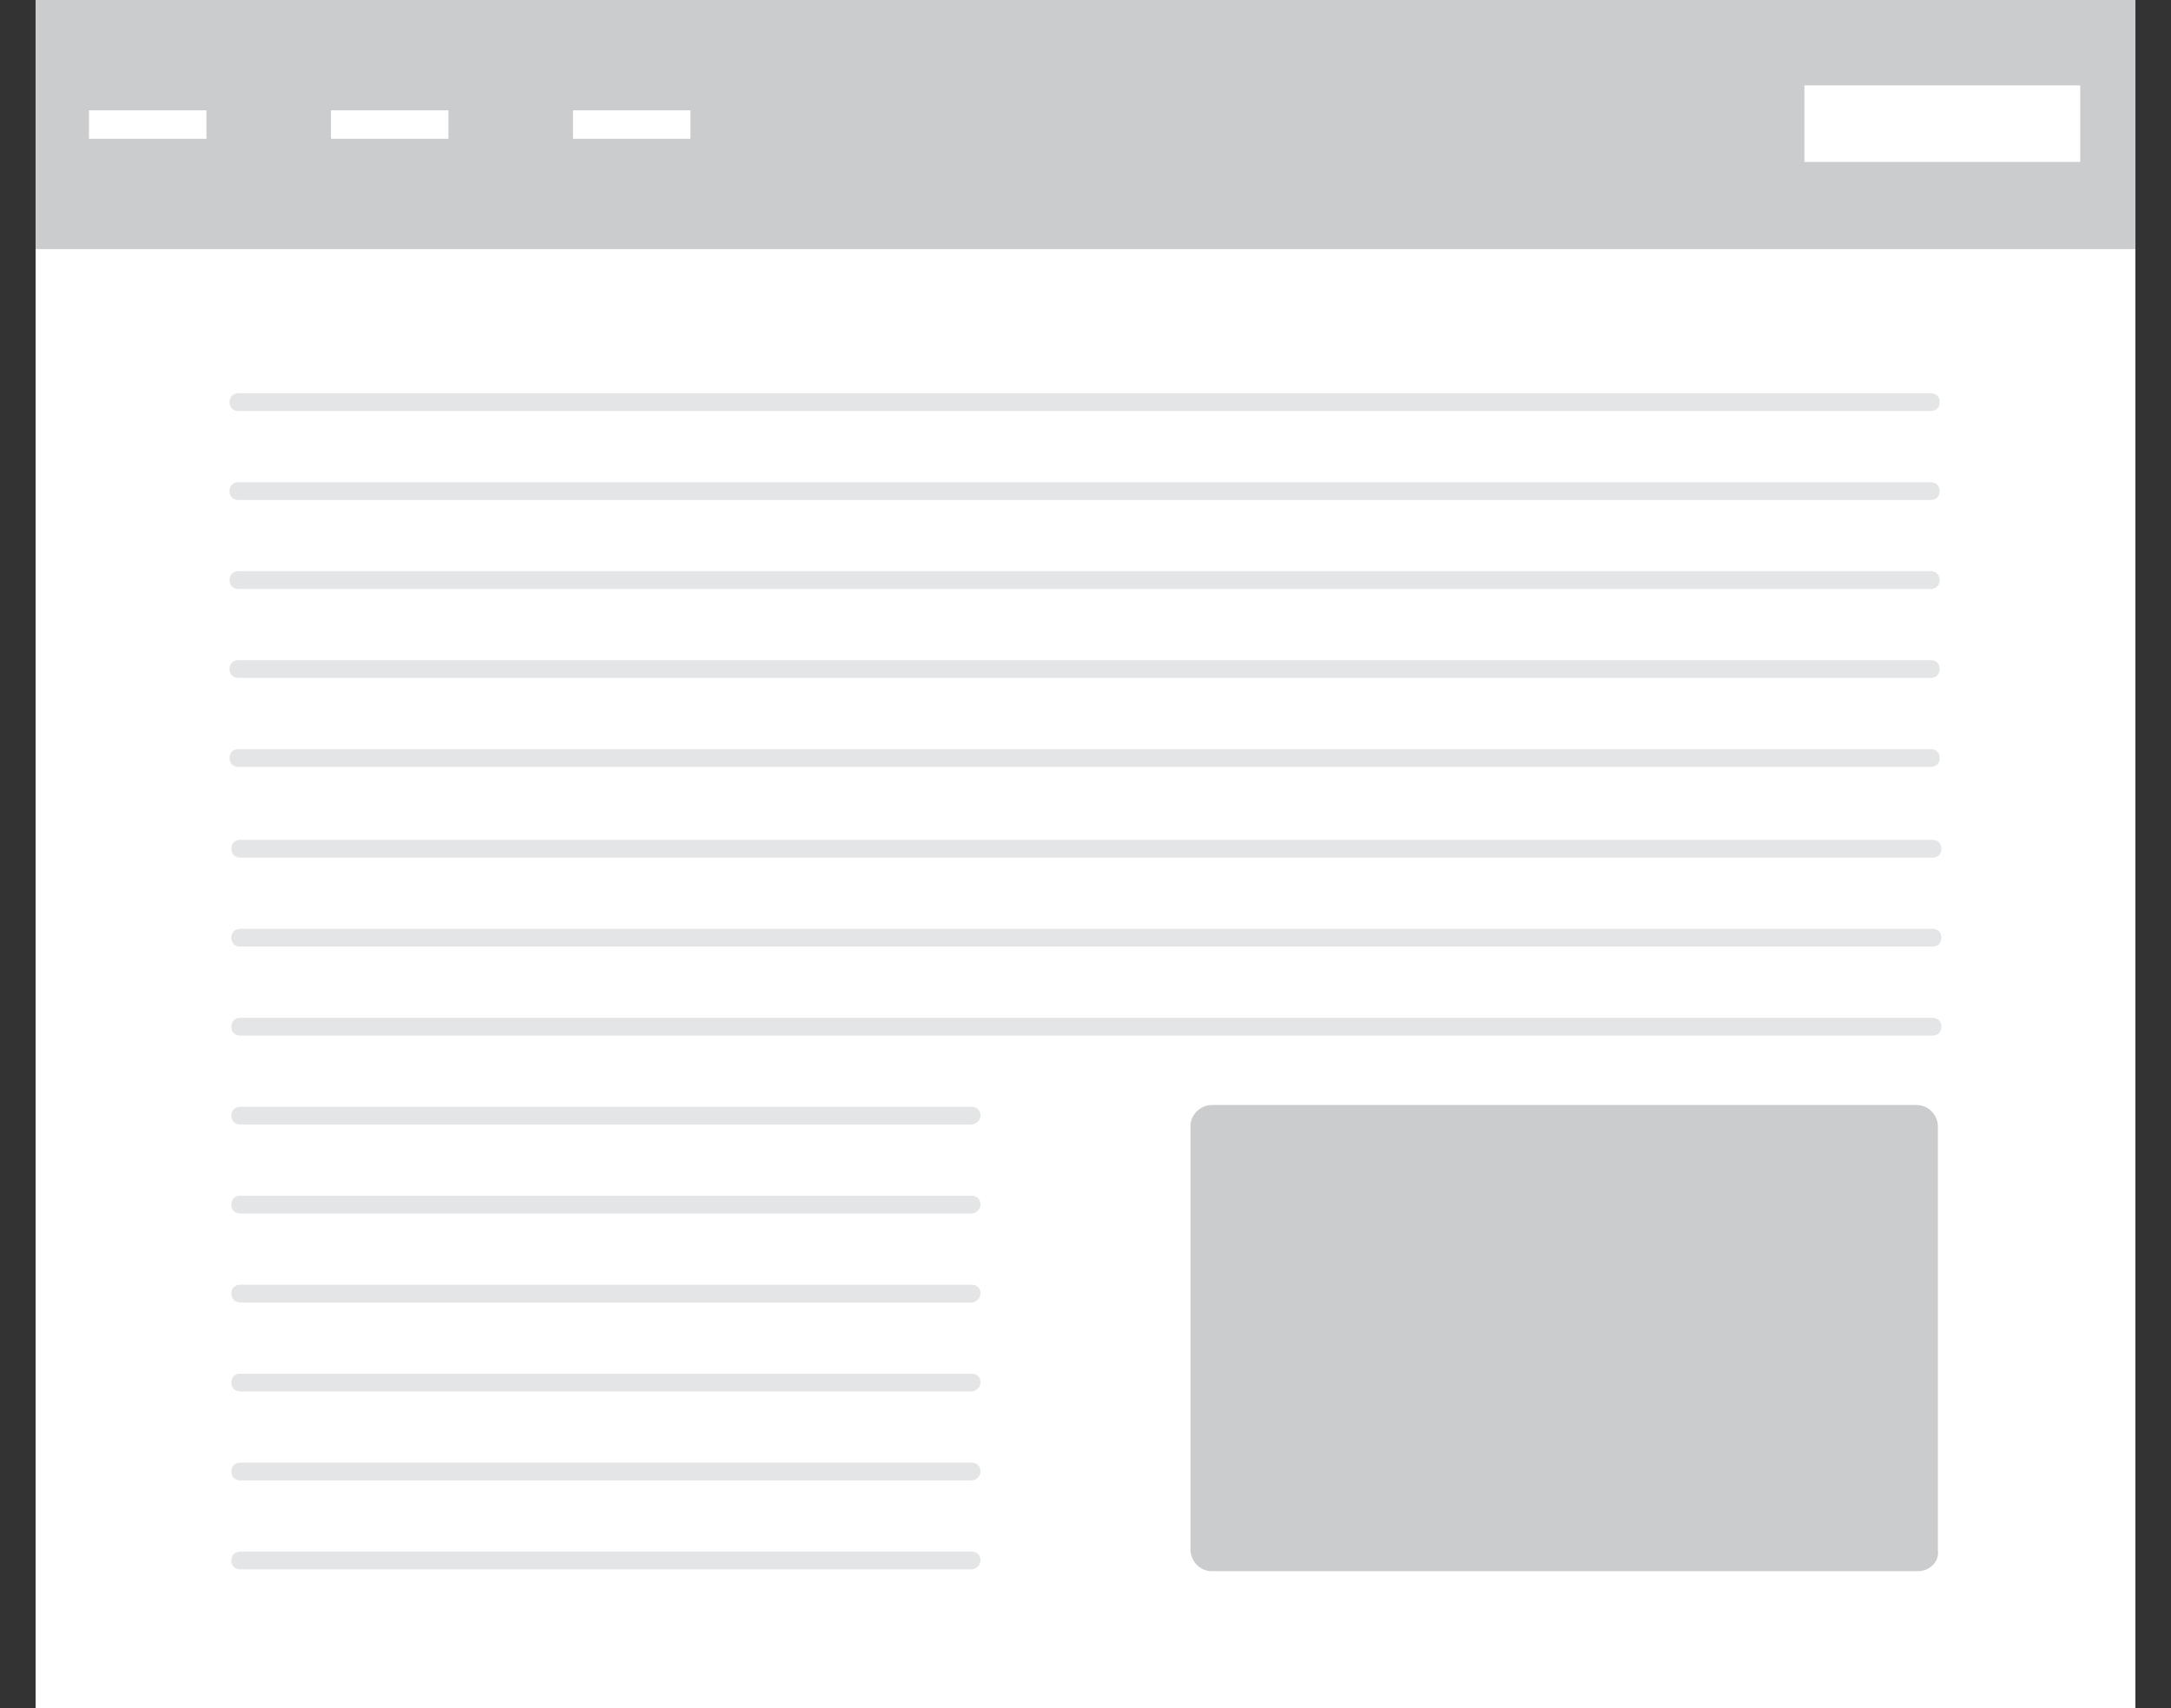 <?xml version="1.0" encoding="utf-8"?>
<!-- Generator: Adobe Illustrator 25.4.1, SVG Export Plug-In . SVG Version: 6.00 Build 0)  -->
<svg version="1.1" id="Layer_1" xmlns="http://www.w3.org/2000/svg" xmlns:xlink="http://www.w3.org/1999/xlink" x="0px" y="0px"
	 viewBox="0 0 122 96" style="enable-background:new 0 0 122 96;" xml:space="preserve">
<rect x="0" y="0" width="122" height="96" fill="#333333" stroke="none"/>
<style type="text/css">
	.st0{fill:#FFFFFF;}
	.st1{fill:#CACCCE;}
	.st2{opacity:0.5;fill:#CACCCE;enable-background:new    ;}
</style>
<g>
	<rect x="2" class="st0" width="118" height="96"/>
	<path class="st1" d="M107.8,88.3H68.1c-0.7,0-1.2-0.6-1.2-1.2V63.3c0-0.7,0.6-1.2,1.2-1.2h39.6c0.7,0,1.2,0.6,1.2,1.2v23.8
		C109,87.8,108.4,88.3,107.8,88.3z"/>
	<g>
		<path class="st2" d="M54.6,63.2H13.5c-0.3,0-0.5-0.2-0.5-0.5l0,0c0-0.3,0.2-0.5,0.5-0.5h41.1c0.3,0,0.5,0.2,0.5,0.5l0,0
			C55.1,63,54.8,63.2,54.6,63.2z"/>
		<path class="st2" d="M54.6,68.2H13.5c-0.3,0-0.5-0.2-0.5-0.5l0,0c0-0.3,0.2-0.5,0.5-0.5h41.1c0.3,0,0.5,0.2,0.5,0.5l0,0
			C55.1,68,54.8,68.2,54.6,68.2z"/>
		<path class="st2" d="M54.6,73.2H13.5c-0.3,0-0.5-0.2-0.5-0.5l0,0c0-0.3,0.2-0.5,0.5-0.5h41.1c0.3,0,0.5,0.2,0.5,0.5l0,0
			C55.1,73,54.8,73.2,54.6,73.2z"/>
		<path class="st2" d="M54.6,83.2H13.5c-0.3,0-0.5-0.2-0.5-0.5l0,0c0-0.3,0.2-0.5,0.5-0.5h41.1c0.3,0,0.5,0.2,0.5,0.5l0,0
			C55.1,83,54.8,83.2,54.6,83.2z"/>
		<path class="st2" d="M54.6,88.2H13.5c-0.3,0-0.5-0.2-0.5-0.5l0,0c0-0.3,0.2-0.5,0.5-0.5h41.1c0.3,0,0.5,0.2,0.5,0.5l0,0
			C55.1,88,54.8,88.2,54.6,88.2z"/>
		<path class="st2" d="M54.6,78.2H13.5c-0.3,0-0.5-0.2-0.5-0.5l0,0c0-0.3,0.2-0.5,0.5-0.5h41.1c0.3,0,0.5,0.2,0.5,0.5l0,0
			C55.1,78,54.8,78.2,54.6,78.2z"/>
	</g>
	<g>
		<path class="st2" d="M108.5,28.1H13.4c-0.3,0-0.5-0.2-0.5-0.5l0,0c0-0.3,0.2-0.5,0.5-0.5h95.1c0.3,0,0.5,0.2,0.5,0.5l0,0
			C109,27.9,108.8,28.1,108.5,28.1z"/>
		<path class="st2" d="M108.5,23.1H13.4c-0.3,0-0.5-0.2-0.5-0.5l0,0c0-0.3,0.2-0.5,0.5-0.5h95.1c0.3,0,0.5,0.2,0.5,0.5l0,0
			C109,22.9,108.8,23.1,108.5,23.1z"/>
		<path class="st2" d="M108.5,33.1H13.4c-0.3,0-0.5-0.2-0.5-0.5l0,0c0-0.3,0.2-0.5,0.5-0.5h95.1c0.3,0,0.5,0.2,0.5,0.5l0,0
			C109,32.9,108.8,33.1,108.5,33.1z"/>
		<path class="st2" d="M108.5,38.1H13.4c-0.3,0-0.5-0.2-0.5-0.5l0,0c0-0.3,0.2-0.5,0.5-0.5h95.1c0.3,0,0.5,0.2,0.5,0.5l0,0
			C109,37.9,108.8,38.1,108.5,38.1z"/>
		<path class="st2" d="M108.5,43.1H13.4c-0.3,0-0.5-0.2-0.5-0.5l0,0c0-0.3,0.2-0.5,0.5-0.5h95.1c0.3,0,0.5,0.2,0.5,0.5l0,0
			C109,42.9,108.8,43.1,108.5,43.1z"/>
		<path class="st2" d="M108.6,48.2H13.5c-0.3,0-0.5-0.2-0.5-0.5l0,0c0-0.3,0.2-0.5,0.5-0.5h95.1c0.3,0,0.5,0.2,0.5,0.5l0,0
			C109.1,48,108.9,48.2,108.6,48.2z"/>
		<path class="st2" d="M108.6,53.2H13.5c-0.3,0-0.5-0.2-0.5-0.5l0,0c0-0.3,0.2-0.5,0.5-0.5h95.1c0.3,0,0.5,0.2,0.5,0.5l0,0
			C109.1,53,108.9,53.2,108.6,53.2z"/>
		<path class="st2" d="M108.6,58.2H13.5c-0.3,0-0.5-0.2-0.5-0.5l0,0c0-0.3,0.2-0.5,0.5-0.5h95.1c0.3,0,0.5,0.2,0.5,0.5l0,0
			C109.1,58,108.9,58.2,108.6,58.2z"/>
	</g>
</g>
<g>
	<rect x="2" class="st1" width="118" height="14"/>
</g>
<g>
	<rect x="101.4" y="4.8" class="st0" width="15.5" height="4.3"/>
	<rect x="32.2" y="6.2" class="st0" width="6.6" height="1.6"/>
	<rect x="18.6" y="6.2" class="st0" width="6.6" height="1.6"/>
	<rect x="5" y="6.2" class="st0" width="6.6" height="1.6"/>
</g>
</svg>
